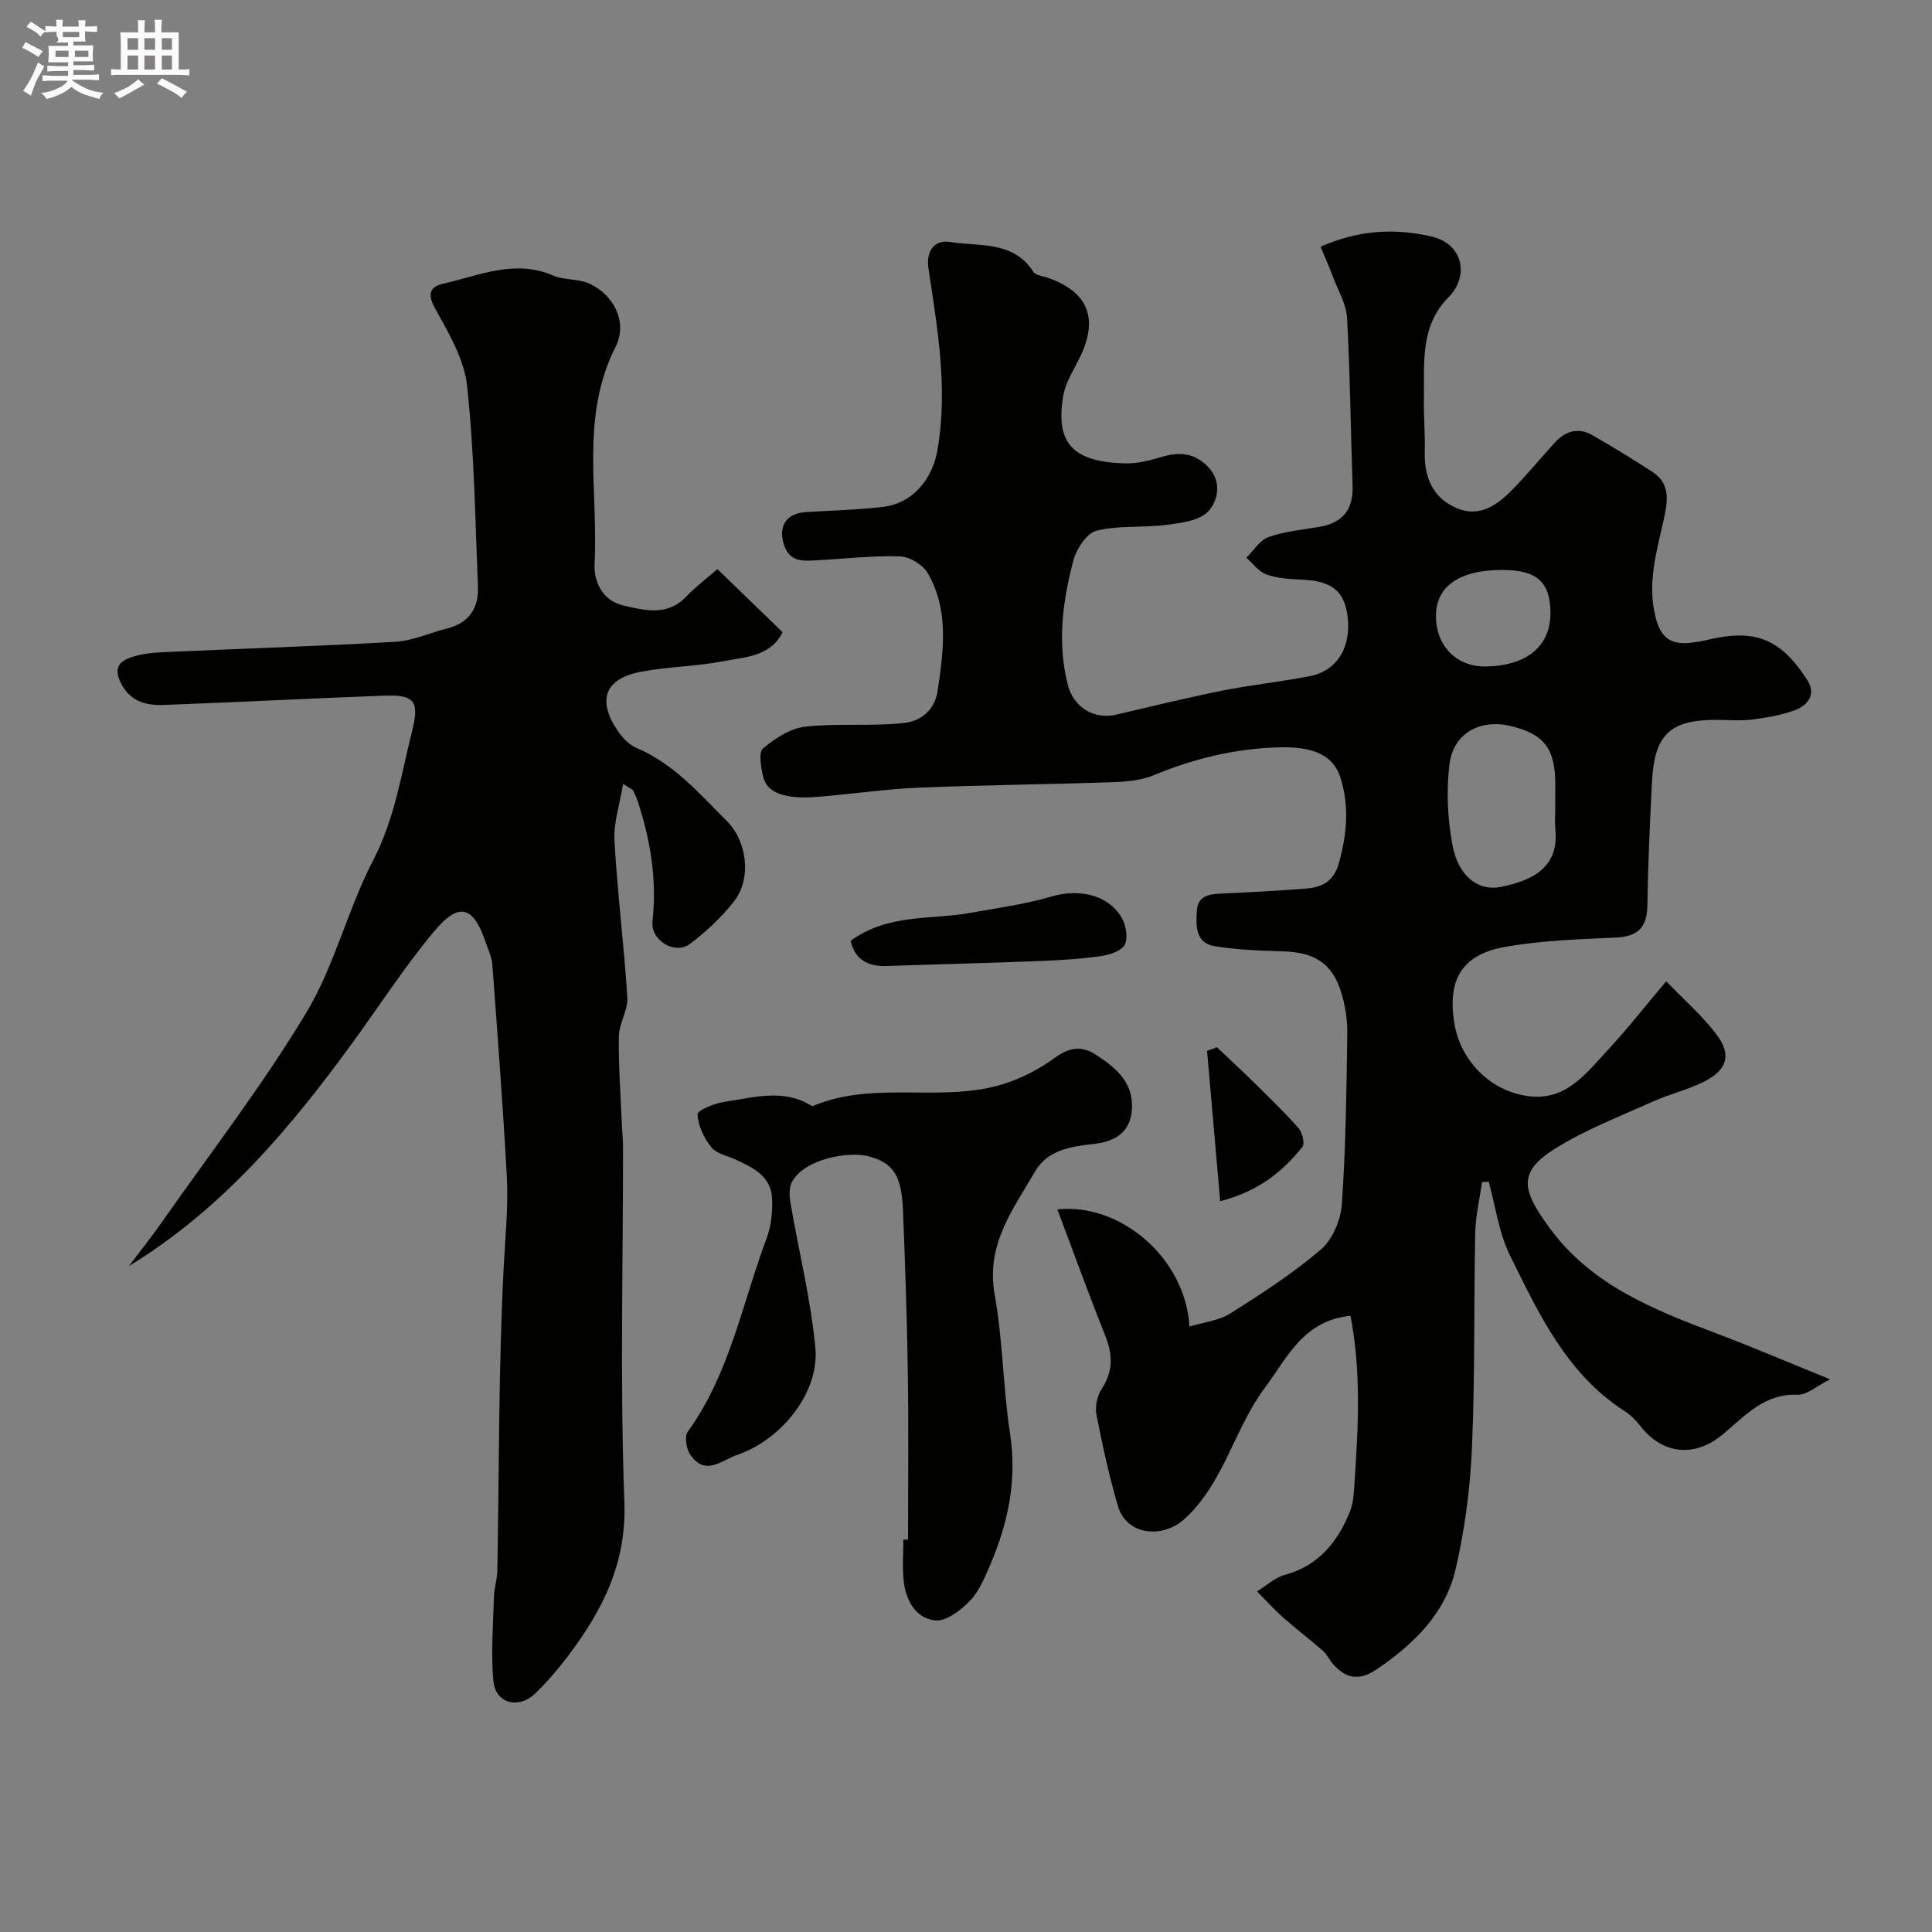 <svg enable-background="new 0 0 400 400" viewBox="0 0 400 400" xmlns="http://www.w3.org/2000/svg"><rect x="0" y="0" width="400" height="400" fill="#808080" stroke="none"/><path d="m6.8 9.5c.6.3 1.3.7 2.1 1.1-.4.4-.7.8-.9 1.2-.7-.4-1.3-.8-1.8-1.1s-1.1-.6-1.6-.8c.2-.4.5-.8.7-1.2.4.2.8.5 1.5.8zm.9 6.9c-.3.6-.5 1.1-.7 1.7s-.4 1.1-.6 1.7c-.6-.4-1.1-.7-1.6-1 .7-1 1.2-1.8 1.5-2.4.3-.5.6-1.1.8-1.7.3-.6.5-1.2.8-1.8.3.3.8.6 1.3.8-.7 1.3-1.2 2.2-1.5 2.7zm.1-11c.4.3 1 .7 1.7 1.1-.5.2-.8.6-1.1 1.1-.5-.6-1-1-1.4-1.2s-.9-.6-1.5-.8c.2-.4.5-.7.9-1.1.5.3.9.6 1.4.9zm10.5 13.1c1 .4 2 .6 3.1.7-.4.4-.7.8-.8 1.3-.9-.2-1.9-.6-3-.9-1-.4-2-.9-2.8-1.6-.5.4-1.1.9-1.9 1.3s-1.9.9-3.3 1.2c-.1-.3-.5-.8-1.1-1.3 1 0 2.1-.3 3.2-.8 1.2-.5 1.9-1 2.3-1.7h-3.2c-.4 0-1 0-2 .1v-1.2c1 0 1.7.1 2 .1h3.3v-1h-2.3c-.2 0-.9 0-2 .1v-1.2c1.2 0 1.9.1 2 .1h2.3v-.8h-4.1c0-.7.1-1.2.1-1.6 0-.5 0-1.1-.1-1.8h4.1v-.7h-2.5c1-.6.1-1.1.1-1.6v-.6h-.5c-.4 0-1 0-1.8.1v-1.3c1.2 0 1.9.1 2.1.1h.2c0-.3 0-.8-.1-1.4h1.4c0 .6-.1 1-.1 1.4h3.4c0-.4 0-.8-.1-1.3h1.5c0 .4-.1.9-.1 1.3.7 0 1.5 0 2.5-.1v1.2c-1 0-1.8-.1-2.5-.1v.6c0 .3 0 .8.1 1.5h-2.5v.8h4.1c0 .7-.1 1.3-.1 1.8s0 1 .1 1.5h-4.1v.8h1.4c.8 0 1.8 0 2.9-.1v1.2c-1 0-1.9-.1-2.8-.1h-1.5v1h3.2c.3 0 1 0 2.1-.1v1.2c-1.1 0-1.8-.1-2.1-.1h-3.4l-.1.1c1.4 1 2.4 1.5 3.4 1.9zm-4.1-6.7v-1.3h-2.7v1.3zm2.2-4.1v-1.1h-3.4v1.1zm1.9 4.1v-1.3h-2.8v1.3z" fill="#fcfafa"/><path d="m37 6.7v2.3 5.4c1 0 1.8 0 2.2-.1v1.3c-.6 0-1.5-.1-2.5-.1h-11.9c-.7 0-1.3 0-1.8.1v-1.3c.5 0 1.1.1 2 .1v-5.2c0-1 0-1.8-.1-2.5h3.7c0-1.3 0-2.1-.1-2.5h1.5c0 .4-.1 1.3-.1 2.5h2.2c0-1.2 0-2.1-.1-2.6h1.5c0 .4-.1 1.3-.1 2.6zm-12.3 13.7c-.3-.4-.7-.8-1.1-1.1 1.1-.4 2.1-.9 2.9-1.3.8-.5 1.5-1 2.1-1.6.4.4.9.8 1.3 1.1-2.5 1.4-4.2 2.4-5.2 2.9zm3.9-10.1v-2.4h-2.2v2.4zm0 4.1v-2.9h-2.2v2.9zm3.5-4.1v-2.4h-2.2v2.4zm0 4.1v-2.9h-2.2v2.9zm.4 2.9 1-1.1c.6.3 1.4.7 2.5 1.3s2 1.1 2.7 1.5c-.4.4-.8.8-1.1 1.3-.8-.8-2.5-1.7-5.1-3zm3.1-7v-2.4h-2.1v2.4zm0 4.1v-2.9h-2.1v2.9z" fill="#fcfafa"/><g fill="#010100"><path d="m218.91 250.39c13.1-1.39 26.55 10.11 27.35 24.26 3.01-.92 6.1-1.22 8.44-2.7 6.48-4.09 12.97-8.29 18.77-13.25 2.42-2.07 4.12-6.13 4.35-9.41.81-11.77.96-23.58 1.12-35.38.04-2.9-.46-5.92-1.33-8.68-1.85-5.82-5.53-8.06-11.89-8.26-4.76-.15-9.56-.31-14.24-1.07-3.96-.64-3.88-4.18-3.69-7.27.21-3.33 2.73-3.52 5.32-3.64 5.77-.27 11.54-.56 17.29-1.02 3.29-.26 5.75-1.47 6.79-5.22 1.66-5.96 2.23-11.78.33-17.75-1.52-4.79-5.81-6.5-13.01-6.27-8.99.29-17.41 2.37-25.67 5.78-2.64 1.09-5.76 1.34-8.68 1.44-13.26.46-26.54.57-39.8 1.12-6.88.29-13.73 1.28-20.6 1.87-5.11.44-10.76.19-11.77-4.19-.44-1.91-.98-4.98-.01-5.8 2.47-2.08 5.65-4.16 8.74-4.5 6.78-.76 13.73-.01 20.51-.77 3.21-.36 6.28-2.46 6.9-6.67 1.23-8.32 2.38-16.66-2.05-24.35-1-1.74-3.74-3.4-5.74-3.47-5.58-.19-11.19.49-16.79.78-2.95.15-6.04.67-7.26-3.27-1.2-3.86.54-6.44 4.66-6.69 5.26-.31 10.54-.45 15.77-1.05 6.23-.72 10.32-5.71 11.37-11.78 2.21-12.75 0-25.17-1.87-37.67-.44-2.96.76-6.02 4.58-5.4 6.04.98 13-.32 17.16 6.19.49.76 2.03.87 3.1 1.25 8.24 2.94 10.4 8.38 6.56 16.35-1.27 2.64-3.02 5.24-3.49 8.04-1.63 9.8 1.9 13.66 12.71 14 2.7.09 5.49-.7 8.13-1.46 3.73-1.07 6.86-.42 9.42 2.48 2.65 3.01 1.66 6.92-.24 8.92-1.86 1.96-5.68 2.4-8.73 2.8-4.78.62-9.79.05-14.4 1.2-2.03.51-4.16 3.77-4.79 6.16-2.23 8.44-3.37 17.07-1.15 25.76 1.19 4.65 5.43 7.22 9.97 6.17 7.28-1.68 14.52-3.48 21.84-4.95 6.07-1.21 12.25-1.85 18.33-3.04 5.65-1.11 8.59-6.04 7.78-12.39-.67-5.32-3.35-7.34-9.6-7.59-2.43-.1-4.97-.27-7.22-1.08-1.58-.57-2.77-2.25-4.13-3.44 1.5-1.47 2.76-3.64 4.57-4.28 3.33-1.18 6.97-1.52 10.49-2.11 4.83-.8 7.09-3.54 6.93-8.47-.39-11.6-.52-23.21-1.14-34.8-.15-2.78-1.77-5.49-2.8-8.2-.83-2.21-1.79-4.37-2.69-6.54 7.88-3.46 15.14-3.85 22.77-2.17 6.79 1.49 8.07 8.22 3.73 12.62-5.98 6.07-4.98 13.64-5.11 21-.07 3.65.29 7.32.18 10.97-.16 5.49 1.83 9.87 6.98 11.85 4.53 1.75 8.19-.9 11.24-4.05 2.98-3.08 5.74-6.38 8.61-9.56 2.21-2.45 4.87-3.36 7.84-1.66 4.23 2.42 8.38 4.97 12.47 7.62 3.54 2.29 3.25 5.69 2.47 9.28-1.47 6.82-3.64 13.46-1.84 20.74 1.15 4.67 3.54 5.88 7.72 5.31.81-.11 1.63-.22 2.42-.41 10.29-2.57 15.65-.59 21.3 8.2 1.87 2.91.13 5.19-2.51 6.19-2.84 1.07-5.94 1.58-8.97 1.97-2.46.31-4.99.06-7.49.06-9.4 0-12.68 3.06-13.18 12.66-.45 8.59-.84 17.2-.97 25.8-.07 4.57-2 6.4-6.54 6.61-7.7.35-15.49.6-23.05 1.96-8.74 1.57-11.74 6.7-10.44 15.42 1.19 8.02 7.44 14.47 15.52 15.47 7.7.96 11.86-4.77 16.29-9.53 3.91-4.2 7.46-8.74 12.13-14.27 3.81 3.99 7.74 7.34 10.67 11.4s1.75 7.13-3.03 9.48c-3.33 1.64-7.04 2.5-10.43 4.03-6.81 3.07-13.88 5.78-20.18 9.71-7.95 4.97-6.93 8.73-.94 16.78 8.63 11.59 21.37 16.62 34.25 21.49 7.56 2.85 14.99 6.04 23.58 9.52-2.83 1.42-4.79 3.27-6.68 3.19-7-.31-11.07 4.54-15.65 8.31-5.7 4.69-12.34 4.13-16.99-1.88-.9-1.17-2.02-2.27-3.26-3.06-11.96-7.71-17.7-20.09-23.66-32.13-2.32-4.69-3.01-10.19-4.44-15.32-.46.02-.92.04-1.38.05-.49 3.51-1.34 7.02-1.41 10.54-.31 14.84-.03 29.71-.68 44.53-.37 8.43-1.48 16.95-3.4 25.17-2.14 9.12-8.65 15.42-16.28 20.62-3.56 2.43-6.39 2.03-9.08-1.07-.75-.86-1.23-1.98-2.07-2.71-2.71-2.38-5.6-4.57-8.3-6.96-1.89-1.68-3.58-3.57-5.36-5.37 1.9-1.17 3.67-2.84 5.74-3.41 7.03-1.93 10.98-6.85 13.51-13.18.71-1.77.79-3.84.92-5.78.76-11.49 1.44-22.99-.83-34.69-9.81 1-13.08 8.68-17.74 14.93-6.34 8.49-8.38 19.48-16.46 27-4.66 4.34-12.15 3.54-13.93-2.5-1.84-6.22-3.22-12.6-4.46-18.97-.32-1.67.15-3.9 1.09-5.33 2.44-3.72 2.28-7.2.67-11.17-3.39-8.47-6.47-17.03-9.86-25.99zm103.09-83.18c0-1.66 0-3.33 0-4.99-.01-7.29-2.39-10.32-9.39-11.94-6.2-1.43-11.72 1.55-12.51 7.92-.68 5.52-.4 11.36.63 16.84 1.2 6.35 5.32 9.51 9.91 8.6 6.6-1.31 12.17-4 11.38-11.95-.15-1.47-.02-2.98-.02-4.48zm-11.01-49.21c-8.86 0-13.75 3.44-13.69 9.61.06 6.23 4.33 10.5 10.38 10.38 8.48-.18 13.35-4.24 13.33-11.09-.04-6.43-2.82-8.9-10.02-8.9z"/><path d="m148.53 117.83c4.87 4.71 9.15 8.86 13.51 13.07-2.61 5.12-7.78 5.11-12.22 5.98-5.61 1.1-11.42 1.13-17.04 2.18-7.56 1.42-9.16 5.83-4.98 12.12.98 1.48 2.41 3.01 3.99 3.68 7.73 3.27 13.02 9.46 18.72 15.15 4.18 4.18 5.12 11.89 1.49 16.57-2.58 3.32-5.78 6.28-9.14 8.84-3.07 2.35-8.21-.69-7.77-4.68.94-8.59-.4-16.79-3.07-24.88-.25-.76-.58-1.5-.95-2.2-.14-.25-.53-.37-2.06-1.36-.7 4.27-2 8.07-1.79 11.79.6 10.82 1.98 21.59 2.66 32.41.17 2.63-1.7 5.35-1.75 8.04-.1 5.97.36 11.94.6 17.92.07 1.65.26 3.3.26 4.96.02 24.5-.64 49.02.28 73.49.48 12.75-4.52 22.47-11.63 31.9-2.08 2.75-4.35 5.41-6.83 7.8-3.46 3.34-8.22 2.07-8.66-2.58-.54-5.78-.04-11.66.12-17.5.05-1.79.67-3.56.7-5.34.38-20.93.24-41.89 1.31-62.79.32-6.27.99-12.56.65-18.83-.8-14.65-1.91-29.27-3-43.9-.12-1.58-.89-3.12-1.41-4.66-2.54-7.47-5.51-8.35-10.71-2.1-6.05 7.26-11.2 15.26-16.78 22.92-12.94 17.78-27 34.49-46.33 46.29 2.33-3.1 4.76-6.14 6.98-9.32 10.03-14.3 20.75-28.19 29.73-43.13 5.86-9.74 8.54-21.33 13.82-31.49 4.48-8.61 5.84-17.83 8.11-26.92 1.5-6.04.53-7.46-5.74-7.23-15.21.55-30.41 1.36-45.61 1.92-3.85.14-7.24-.71-9.15-4.93-1.31-2.92.1-4.15 2.15-4.88 2.11-.75 4.46-1.01 6.72-1.11 16.03-.73 32.08-1.23 48.1-2.15 3.64-.21 7.19-1.86 10.8-2.77 4.55-1.15 6.53-4.27 6.34-8.68-.57-13.87-.75-27.79-2.25-41.57-.6-5.54-3.84-10.98-6.64-16.04-1.71-3.1-.91-4.49 1.77-5.1 7.44-1.69 14.75-5.1 22.67-1.68 2.31 1 5.23.63 7.51 1.67 5.15 2.37 7.98 8.07 5.44 13.09-7.36 14.51-3.55 29.89-4.35 44.88-.21 3.95 1.82 7.74 5.95 8.68 4.32.98 9.05 2.28 12.95-1.77 2.11-2.19 4.57-4.04 6.53-5.76z"/><path d="m188 318.75c0-11.43.13-22.86-.04-34.28-.17-11.27-.55-22.53-1-33.79-.29-7.31-1.99-9.9-7.11-11.28-3.98-1.08-13.29.45-15.89 5.32-.65 1.21-.52 3.03-.27 4.49 1.7 9.95 4.18 19.82 5.12 29.83.88 9.32-7.1 19.03-16.04 22.12-3.41 1.18-6.63 4.5-9.79.13-.86-1.19-1.32-3.84-.6-4.84 8.7-12.05 11.28-26.55 16.33-40.05.95-2.53 1.25-5.47 1.15-8.19-.16-4.63-3.87-6.43-7.5-8.11-1.75-.81-4.02-1.23-5.1-2.59-1.52-1.9-2.77-4.5-2.83-6.83-.02-.84 3.63-2.29 5.73-2.59 5.93-.85 12.01-2.75 17.77.81.13.08.35.1.49.04 13.16-5.53 27.66-.12 40.86-5.03 3.16-1.18 6.26-2.82 8.98-4.81 2.87-2.1 5.43-2.78 8.54-.78 4.41 2.83 8.17 6 7.49 11.98-.51 4.48-4 6.1-7.54 6.5-4.93.56-9.82 1.21-12.44 5.72-4.54 7.82-10.23 15.17-8.38 25.46 1.71 9.5 1.72 19.28 3.19 28.84 1.48 9.59-.39 18.46-4.09 27.12-1.14 2.66-2.32 5.54-4.27 7.55-1.89 1.95-4.95 4.27-7.21 4-4.01-.47-6.04-4.22-6.46-8.24-.29-2.8-.06-5.66-.06-8.49.32 0 .64 0 .97-.01z"/><path d="m176.11 194.79c7.76-5.69 16.65-4.31 24.91-5.81 5.58-1.01 11.25-1.76 16.66-3.36 5.54-1.64 11.56-.49 14.45 4.2.95 1.54 1.44 4.11.8 5.65-.53 1.27-2.98 2.18-4.69 2.43-4.22.62-8.5.89-12.76 1.06-10.58.42-21.16.67-31.73 1.04-3.91.15-6.7-1.16-7.64-5.21z"/><path d="m252.63 248.7c-.97-11.07-1.85-21.09-2.72-31.12.68-.25 1.36-.5 2.05-.75 2.46 2.34 4.96 4.64 7.38 7.02 3.22 3.18 6.5 6.31 9.49 9.7.8.9 1.37 3.23.82 3.91-4.13 5.13-9.1 9.19-17.02 11.24z"/></g></svg>